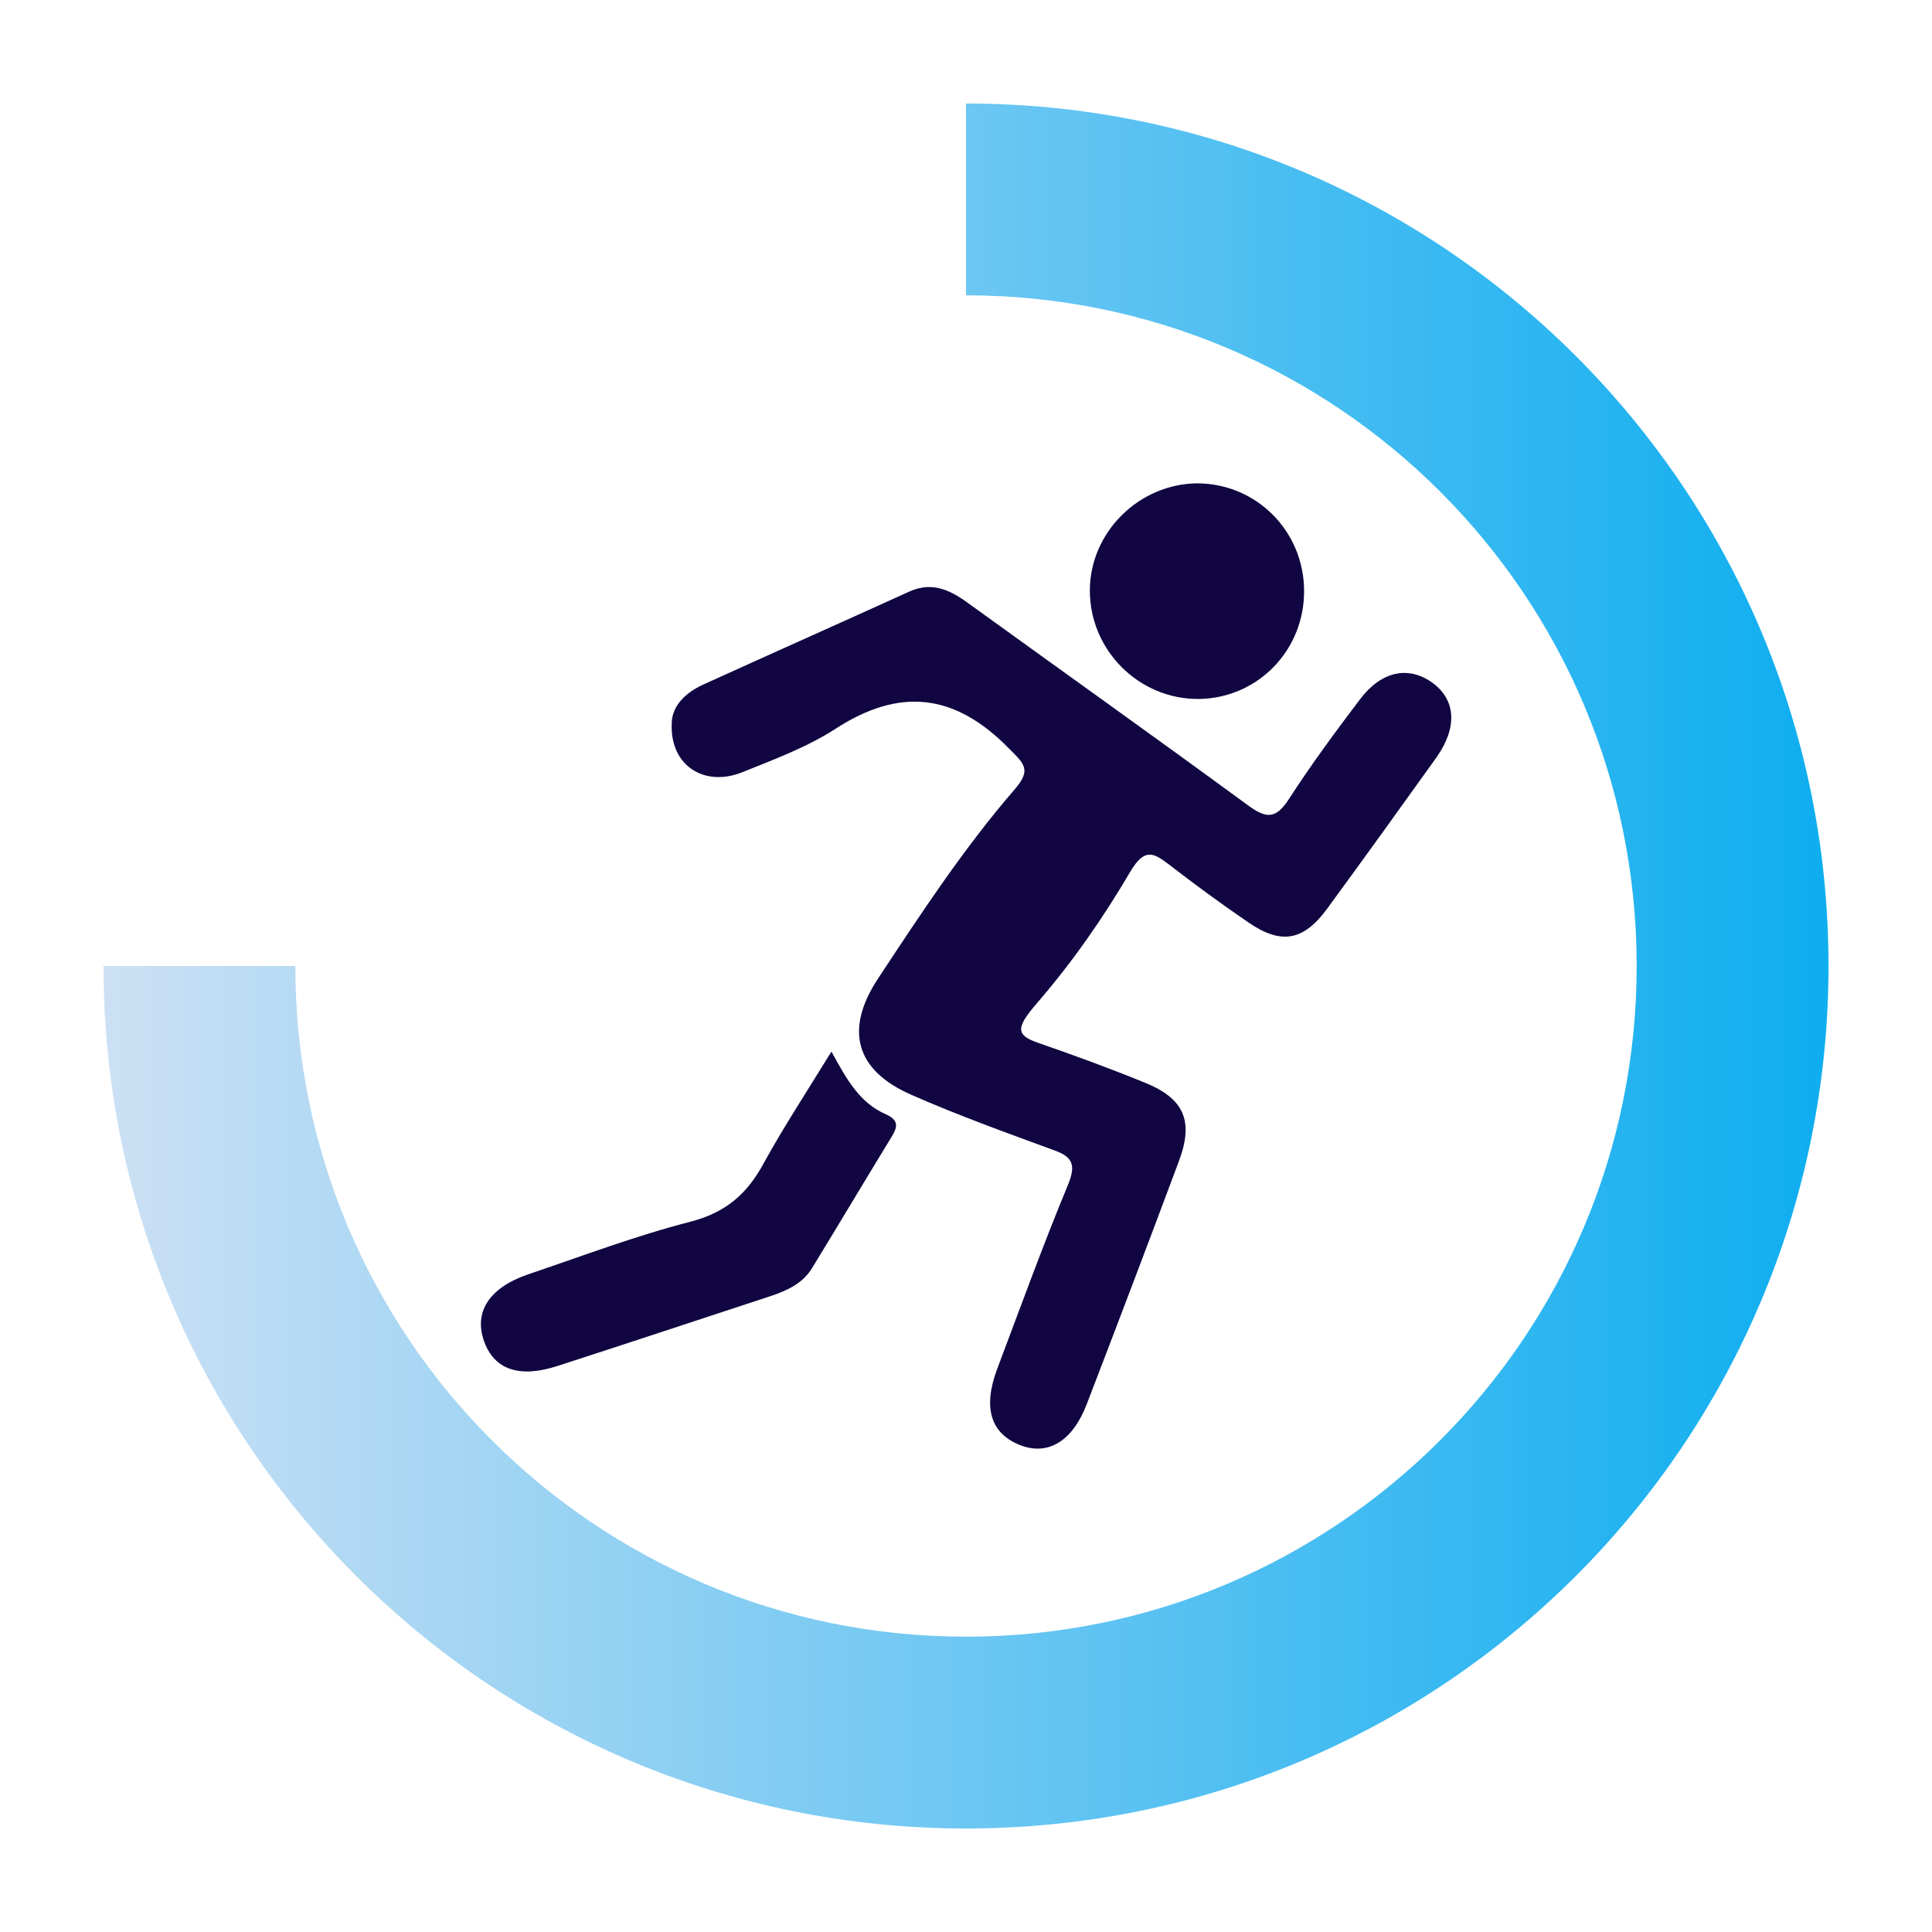 <?xml version="1.0" encoding="utf-8"?>
<!-- Generator: Adobe Illustrator 26.0.3, SVG Export Plug-In . SVG Version: 6.00 Build 0)  -->
<svg version="1.1" id="Layer_1" xmlns="http://www.w3.org/2000/svg" xmlns:xlink="http://www.w3.org/1999/xlink" x="0px" y="0px"
	 viewBox="0 0 560 560" style="enable-background:new 0 0 560 560;" xml:space="preserve">
<style type="text/css">
	.st0{fill:#110641;}
	.st1{fill:url(#SVGID_1_);}
</style>
<g>
	<path class="st0" d="M194.7,209.8c0-5.1,3.9-9,9.2-11.4c19.8-9,39.8-17.9,59.6-26.9c7.2-3.3,12.7,0,18.2,4.1
		c26.7,19.3,53.4,38.3,80,57.8c5.3,3.9,8.1,4.1,11.9-1.8c6.4-9.9,13.4-19.4,20.6-28.9c6.2-8.2,14-9.8,21-4.8
		c6.8,5,7.3,12.9,1.2,21.6c-10.6,14.8-21.1,29.4-31.8,44c-6.8,9.2-13.2,10.4-22.7,3.9c-7.9-5.4-15.7-11.1-23.3-17
		c-4.2-3.1-6.8-4.8-11,2.3c-7.8,13.3-16.7,26.1-26.8,37.8c-6.2,7.2-6.6,9.4-0.1,11.7c10.4,3.6,20.8,7.4,31.1,11.6
		c11.4,4.6,14.3,11.1,9.9,22.8c-8.8,23.6-17.7,47-26.7,70.4c-4.1,10.7-11.1,14.9-19,12c-8.8-3.3-11.2-10.8-7-22.1
		c6.8-18,13.3-36,20.7-53.8c2.2-5.6,1.1-7.8-4.2-9.7c-13.9-5.1-27.8-10.1-41.2-16c-16.4-7.1-19.6-19-9.7-33.9
		c12.4-18.8,24.8-37.7,39.6-54.8c4.8-5.6,2.7-7.3-1.8-11.8c-15.7-16-31.7-17.7-50.3-5.6c-8.2,5.3-17.9,8.9-27.1,12.6
		C204,228.2,194.2,221.8,194.7,209.8z"/>
	<path class="st0" d="M241,304.8c4.4,8.1,8.2,14.9,15.8,18.2c4,1.8,3.3,3.9,1.4,6.9c-7.7,12.6-15.2,25.2-22.9,37.8
		c-2.7,4.3-7,6.3-11.7,7.9c-20.7,6.8-41.2,13.6-61.9,20.3c-11,3.6-18.3,1.2-21.3-6.9c-3.2-8.6,1.3-15.7,12.6-19.6
		c15.7-5.3,31.2-11.2,47.2-15.3c10.3-2.7,16.4-8.1,21.2-17C227.3,326.4,234,316.2,241,304.8z"/>
	<path class="st0" d="M378,171.2c0.1,17.2-13.3,31.1-30.4,31.4c-17.4,0.2-31.8-14.1-31.7-31.6c0.1-16.8,14.3-30.8,31.2-30.9
		C364.2,140.2,377.9,153.9,378,171.2z"/>
</g>
<linearGradient id="SVGID_1_" gradientUnits="userSpaceOnUse" x1="30" y1="282" x2="530" y2="282" gradientTransform="matrix(1 0 0 -1 0 562)">
	<stop  offset="0" style="stop-color:#CCE0F4"/>
	<stop  offset="0.994" style="stop-color:#0FAEF0"/>
</linearGradient>
<path class="st1" d="M85.6,280c0,107.4,87.1,194.4,194.4,194.4s194.4-87,194.4-194.4S387.4,85.6,280,85.6V30
	c138.1,0,250,111.9,250,250S418.1,530,280,530S30,418.1,30,280H85.6z"/>
</svg>
